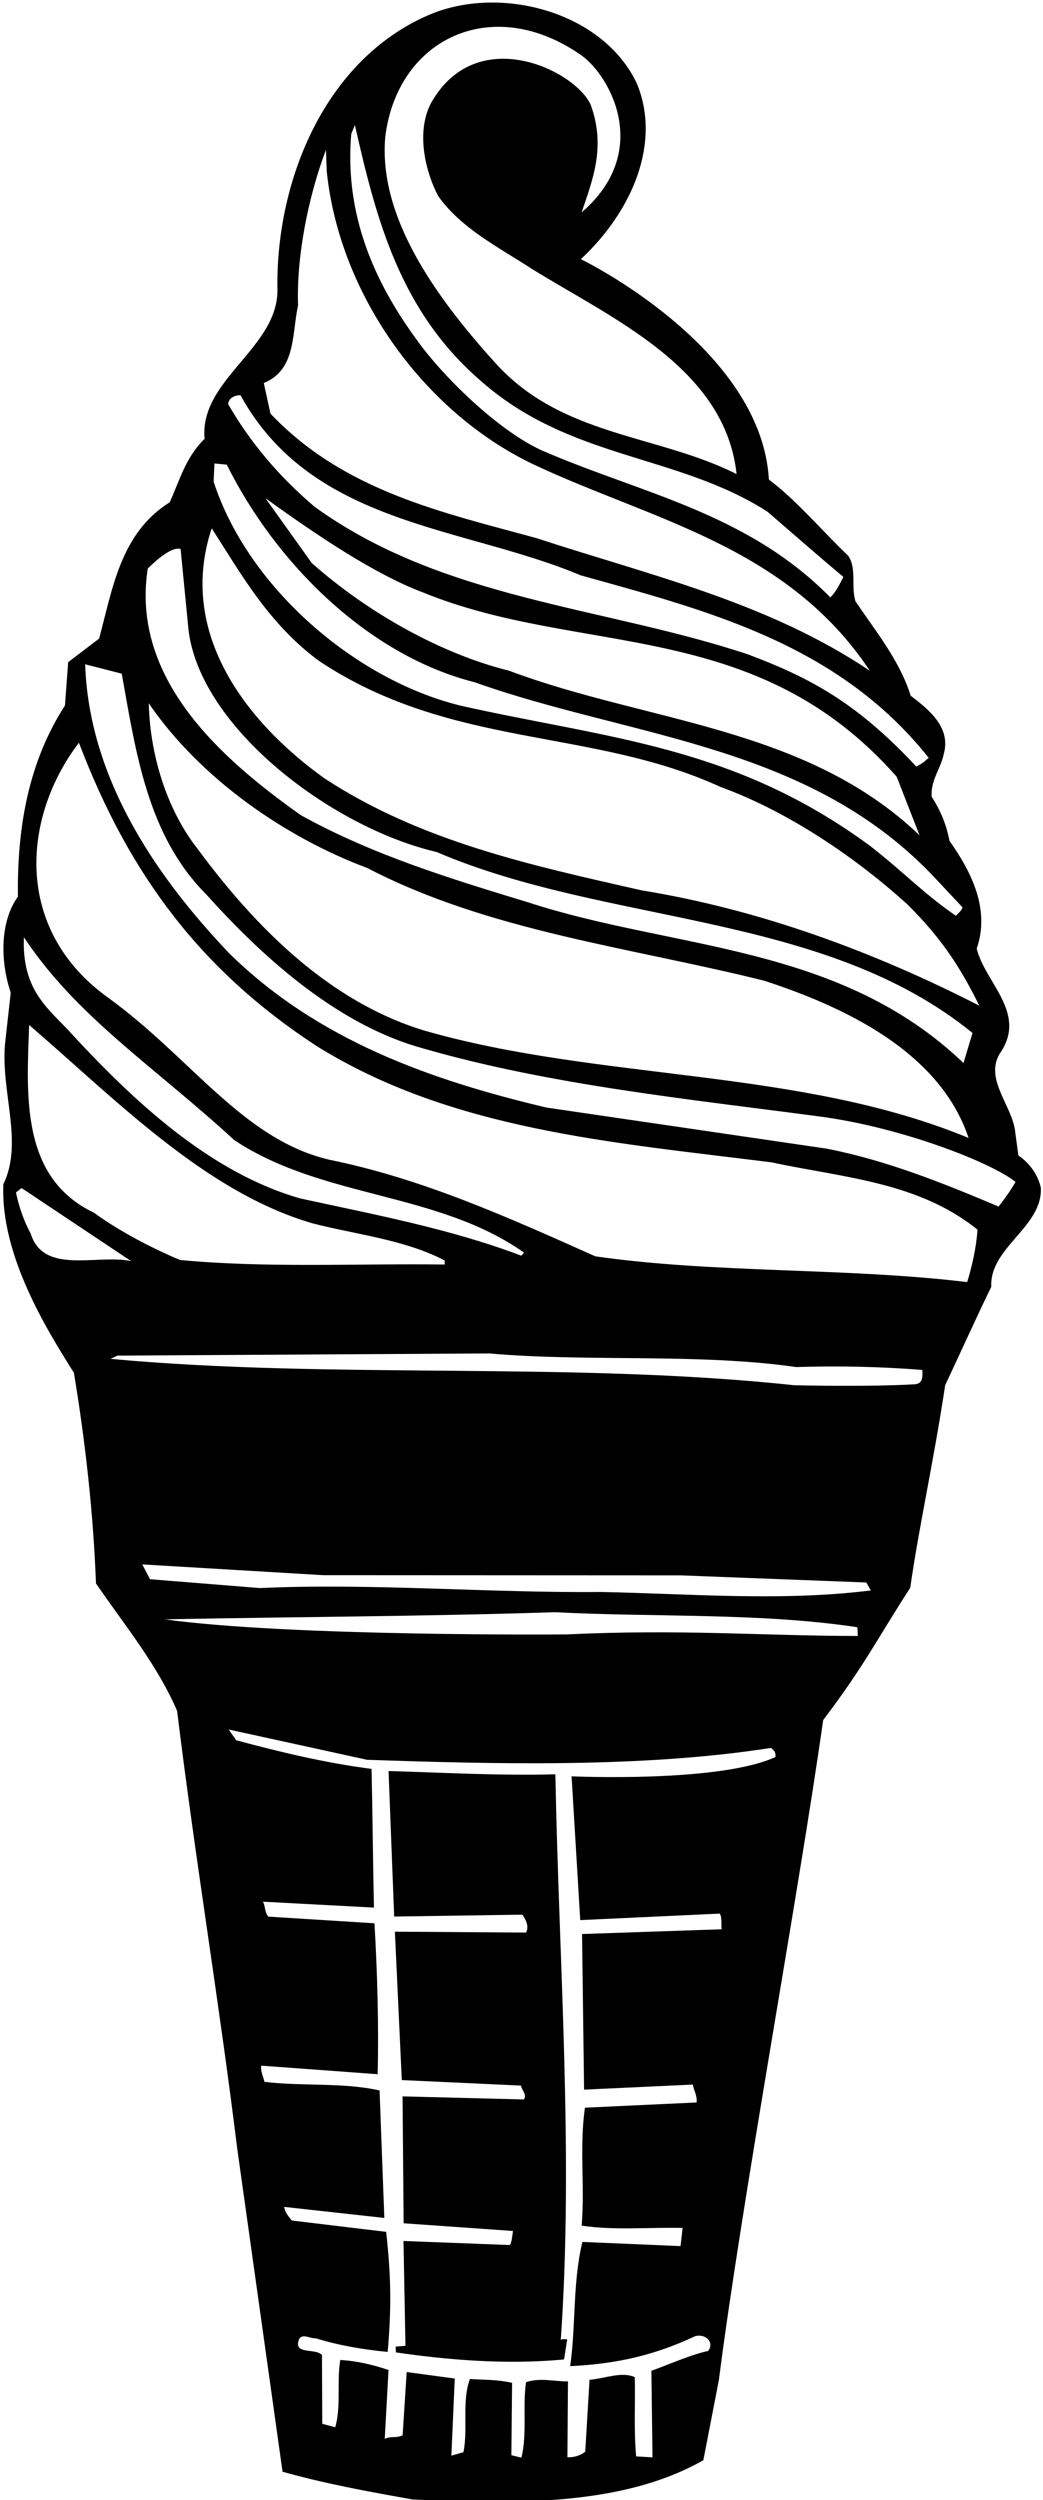 <?xml version="1.0" encoding="UTF-8"?>
<svg xmlns="http://www.w3.org/2000/svg" xmlns:xlink="http://www.w3.org/1999/xlink" width="258pt" height="618pt" viewBox="0 0 258 618" version="1.1">
<g id="surface1">
<path style=" stroke:none;fill-rule:nonzero;fill:rgb(0%,0%,0%);fill-opacity:1;" d="M 257.469 293.578 C 256.746 290.438 254.734 287.508 251.906 285.621 L 251.023 279.031 C 249.859 272.598 243.215 266.133 247.68 259.867 C 253.859 250.211 243.715 242.898 241.594 234.492 C 245.027 224.676 240.117 215.246 234.871 207.852 C 234.105 203.848 232.645 200.312 230.469 196.953 C 230.137 192.934 232.738 189.93 233.438 186.438 C 235.297 179.863 229.902 175.504 225.27 171.969 C 222.555 163.305 216.746 156.223 211.637 148.676 C 210.465 145.129 211.977 140.445 209.812 137.371 C 203.176 131.051 197.066 123.695 190.195 118.539 C 188.32 85.684 143.684 64.059 143.684 64.059 C 156.395 52.219 163.621 35.301 157.531 20.629 C 149.133 2.824 123.59 -3.914 105.93 3.758 C 80.629 14.746 68.363 44.074 68.613 71.02 C 69.305 85.836 49.203 93.695 50.613 108.477 C 45.922 113.02 44.461 118.711 41.973 124.16 C 29.789 131.793 27.84 145.578 24.52 157.844 L 16.863 163.68 L 16.066 174.383 C 7.059 188.355 4.207 204.488 4.43 221.633 C -0.172 228.047 0.148 237.98 2.656 245.359 L 1.234 258.109 C 0.207 270.125 5.828 282.402 0.832 292.727 C 0.066 310.352 11.727 328.902 18.285 339.34 C 21.102 356.363 23.062 373.715 23.746 391.414 C 30.859 401.75 38.961 411.605 43.812 422.91 C 48.242 459.176 54.246 495.078 58.656 530.914 L 69.891 610.973 C 80.406 613.941 91.164 615.891 102.066 617.832 C 126.336 618.859 153.477 619.758 173.98 608.133 L 177.816 588.348 C 183.523 543.824 197.332 469.441 203.625 425.18 C 213.809 411.73 216.785 405.43 225.164 392.461 C 227.336 377.223 230.938 361.414 233.801 342.398 C 238.078 333.293 242.164 324.273 245.207 318.078 C 244.75 308.297 257.926 303.359 257.469 293.578 Z M 95.316 33.688 C 98.434 9.152 122.254 -1.688 144.078 13.871 C 151.094 19.113 161.207 37.578 143.863 52.516 C 146.523 44.609 149.973 36.301 146.078 25.816 C 142.055 17.207 117.727 5.551 106.566 25.57 C 103 32.512 105.023 41.934 108.355 48.406 C 114.066 56.504 123.363 61.113 131.395 66.359 C 150.992 78.562 179.383 90.789 182.203 117.184 C 162.566 107.289 138.812 107.965 122.387 89.559 C 107.488 73.098 93.477 53.344 95.316 33.688 Z M 86.883 33.121 L 87.789 30.914 C 93.055 54.168 98.883 76.707 118.66 93.914 C 140.793 113.672 167.406 112.105 189.844 126.484 C 196.152 131.957 202.766 137.703 208.617 142.617 C 207.691 144.391 206.906 146.156 205.395 147.672 C 184.66 126.582 158.203 121.906 133.773 111.227 C 122.41 105.883 109.168 92.441 103.48 84.531 C 92.426 69.621 85.215 52.949 86.883 33.121 Z M 73.727 75.539 C 73.312 63.594 76.145 48.938 80.633 37.016 L 80.824 42.34 C 83.996 73.188 105.305 102.355 132.477 115.035 C 161.59 128.625 194.715 135.051 215.176 165.809 C 189.879 148.828 160.883 142.254 132.777 133.039 C 109.41 126.637 85.094 121.43 66.898 102.238 L 65.25 94.676 C 73.312 91.414 72.172 82.387 73.727 75.539 Z M 59.48 97.684 C 77.277 130.012 114.613 129.996 143.582 142.195 C 174.547 150.84 207.219 158.973 229.73 187.332 C 228.758 188.098 228.848 188.309 226.66 189.492 C 211.566 173.258 199.758 167.32 185.004 161.742 C 149.129 149.863 109.555 148.254 77.777 125.23 C 68.77 117.578 61.742 109.109 56.41 99.848 C 56.789 97.59 59.48 97.684 59.48 97.684 Z M 227.453 206.465 C 199.238 179.527 160.129 178.613 125.941 165.797 C 109.316 161.672 91.211 151.664 77.113 139.168 L 65.664 123.152 C 78.477 132.379 92.617 141.906 104.504 146.395 C 143.742 162.438 186.805 152.309 221.812 192 Z M 53.059 114.562 L 56.102 114.852 C 68.035 138.945 90.879 161.953 117.426 168.645 C 156.422 182.535 200.594 183.789 231.867 217.648 L 238.09 224.277 C 237.84 225.152 237.004 225.77 236.457 226.371 C 228.562 220.973 223.254 215.312 215.18 209.059 C 181.387 184.215 150.316 182.602 113.949 174.43 C 87.703 168.012 61.258 145.027 52.836 119.039 Z M 52.367 130.598 C 59.355 141.371 66.277 154.09 78.965 163.41 C 111.691 185.129 146.203 179.844 178.172 194.496 C 194.742 200.496 211.691 211.934 224.488 223.59 C 233.055 232.078 237.637 239.289 242.25 248.59 C 216.406 235.379 188.238 224.875 158.605 220.059 C 131.215 213.844 104.109 208.004 80.262 192.398 C 60.371 178.152 43.898 156.074 52.367 130.598 Z M 36.543 140.562 C 36.543 140.562 42.039 134.824 44.676 135.711 L 46.609 155.48 C 49.266 179.57 81.762 204.473 107.996 210.602 C 150.508 228.797 203.668 225.34 240.566 255.336 C 240.691 254.895 238.336 262.758 238.336 262.758 C 207.461 233.273 166.789 234.812 130.781 223.09 C 111.477 217.215 92.176 211.34 74.418 201.5 C 54.738 187.57 32.34 167.859 36.543 140.562 Z M 239.598 281.293 C 197.703 263.934 148.41 267.242 104.867 254.715 C 81.906 247.715 63.688 229.895 48.855 209.793 C 41.789 200.824 37.156 187.672 36.797 173.848 C 49.637 192.566 70.637 207.012 90.883 214.57 C 120.879 230.184 155.949 234.164 189.059 242.422 C 208.379 248.73 232.391 259.719 239.598 281.293 Z M 30.113 166.52 C 33.617 185.961 36.453 206.59 51.117 221.184 C 66.02 237.789 84.348 253.652 104.789 259.188 C 136.203 268.242 170.875 271.742 202.969 276.008 C 222.914 278.684 244.938 287.203 251.203 292.141 C 249.957 294.359 248.516 296.301 247.02 298.246 C 233.195 292.402 219.387 286.852 204.547 283.938 L 135.164 273.77 C 106.738 267.023 78.605 257.238 56.543 235.492 C 43.668 221.816 22.117 196.336 21.066 164.203 Z M 5.906 231.656 C 18.938 251.375 38.234 263.695 57.984 281.844 C 80 296.383 108.164 294.492 129.633 309.637 L 128.945 310.387 C 111.336 303.715 92.723 300.258 74.227 296.223 C 51.723 289.773 32.727 271.922 16.629 254.363 C 11.23 248.738 5.43 244.145 5.906 231.656 Z M 110.02 312.57 C 88.238 312.289 65.805 313.48 44.52 311.445 C 37.461 308.461 29.777 304.492 23.215 299.754 C 5.078 291.086 6.582 270.836 7.211 253.363 C 28.688 271.82 50.801 294.719 77.398 302.414 C 88.34 305.219 100.07 306.402 109.973 311.562 Z M 7.602 304.953 C 5.863 301.719 4.695 298.312 3.953 294.742 L 5.344 293.672 L 32.422 311.723 C 23.98 309.953 10.816 315.184 7.602 304.953 Z M 191.816 434.312 C 177.844 440.73 141.387 439.078 141.387 439.078 L 143.531 474.621 L 178.055 473.012 C 178.684 474.137 178.32 475.594 178.523 476.883 L 143.98 478.062 L 144.48 516.527 L 171.379 515.273 C 171.59 516.703 172.512 517.961 172.305 519.699 L 144.688 520.988 C 143.285 531.145 144.695 539.727 143.887 550.145 C 151.871 551.355 160.48 550.523 168.852 550.711 L 168.34 555.203 L 144.074 554.172 C 141.645 563.945 142.457 575.148 141.039 584.875 C 152.688 584.332 162.137 582.09 172.008 577.445 C 174.664 576.816 176.754 579.062 175.172 581.117 C 170.891 582.039 165.242 584.539 161.129 586.027 L 161.406 607.422 L 157.359 607.18 C 156.758 600.43 157.18 594.07 157.023 587.59 C 153.781 586.152 149.773 587.891 145.828 588.254 L 144.766 606.035 C 143.512 606.961 142.094 607.457 140.359 607.395 L 140.492 588.648 C 137.035 588.664 133.527 587.676 130.121 588.844 C 129.246 594.797 130.434 601.66 128.977 607.492 L 126.496 606.891 L 126.672 589.004 C 123.027 588.168 120.152 588.301 116.246 588.051 C 114.195 593.48 115.812 600.324 114.641 606.145 L 111.652 607.004 L 112.492 587.938 L 100.598 586.332 L 99.598 601.945 C 98.336 602.727 96.434 602.094 95.172 602.875 L 96.105 585.82 C 92.297 584.555 88.359 583.586 84.168 583.348 C 83.266 588.727 84.418 594.871 82.926 599.984 L 79.715 599.125 L 79.645 582.117 C 77.973 580.324 72.438 582.168 73.98 578.203 C 74.777 576.723 76.715 578.074 78.152 578.008 C 83.855 579.762 89.816 580.777 95.898 581.359 C 96.832 570.504 96.766 562.867 95.52 551.68 L 72.18 548.879 C 71.414 547.906 70.504 546.938 70.293 545.508 C 78.551 546.418 86.812 547.332 95.07 548.242 L 93.891 516.727 C 84.855 514.699 74.816 515.742 65.391 514.598 C 65.188 513.309 64.414 512.191 64.629 510.598 L 93.414 512.715 C 93.719 500.734 93.324 487.199 92.629 475.41 L 66.367 473.758 C 65.457 472.789 65.672 471.195 65.043 470.07 L 92.5 471.527 C 92.238 459.719 92.18 449.199 91.91 437.246 C 80.449 435.762 69.371 433.109 58.422 430.16 L 56.566 427.508 L 90.793 434.992 C 122.848 436.09 159.219 436.984 190.703 432.059 C 191.598 432.734 191.906 433.152 191.816 434.312 Z M 140.109 404 C 140.109 404 71.934 404.59 40.738 400.277 C 72.855 399.645 105.719 399.551 137.238 398.512 C 162.094 399.805 187.988 398.594 212.086 402.227 L 212.188 404.387 C 188.109 404.355 168.879 402.656 140.109 404 Z M 148.684 393.512 C 121.16 393.785 91.637 391.273 64.305 392.547 L 37.102 390.359 L 35.203 386.699 L 80.016 389.363 L 168.527 389.41 L 214.309 391.168 L 215.41 393.133 C 193.48 395.887 170.328 393.941 148.684 393.512 Z M 226.293 342.172 C 214.559 342.859 196.465 342.41 196.465 342.41 C 141.121 336.488 82.223 340.969 27.352 335.891 L 29.043 335.09 L 120.992 334.547 C 145.598 336.711 172.594 334.441 196.977 337.918 C 207.195 337.586 217.871 337.809 228.145 338.625 C 228.219 340.207 228.324 342.051 226.293 342.172 Z M 239.242 316.914 C 209.086 313.277 176.723 314.789 147.262 310.543 C 125.914 301.016 104.559 291.344 81.418 286.66 C 59.992 281.605 47.262 261.414 26.621 246.52 C 3.215 229.629 5.559 201.855 19.523 183.594 C 32.074 216.594 49.977 239.977 78.082 258.414 C 111.496 279.344 151.566 282.375 190.863 287.316 C 208.484 291.105 227.129 292.109 241.809 303.965 C 241.449 308.598 240.492 312.82 239.242 316.914 "/>
<path style=" stroke:none;fill-rule:nonzero;fill:rgb(0%,0%,0%);fill-opacity:1;" d="M 138.715 578.352 C 141.914 532.648 138.246 484.961 137.379 438.582 C 123.414 438.945 109.395 438.16 96.113 437.77 L 97.504 473.742 L 129.195 473.273 C 130.121 474.527 130.922 476.223 130.125 477.699 L 97.68 477.484 L 99.391 514.164 L 128.863 515.527 C 129.062 516.672 130.41 517.762 129.602 518.953 L 99.578 518.191 L 99.844 549.559 L 126.891 551.465 C 126.773 552.047 126.629 554.48 126.074 554.938 L 99.805 553.934 L 100.297 579.855 L 97.871 580.039 L 97.941 581.48 C 110.098 583.254 125.023 584.613 139.52 583.215 L 140.312 578.238 C 139.594 578.273 139.406 578.102 138.715 578.352 "/>
</g>
</svg>
